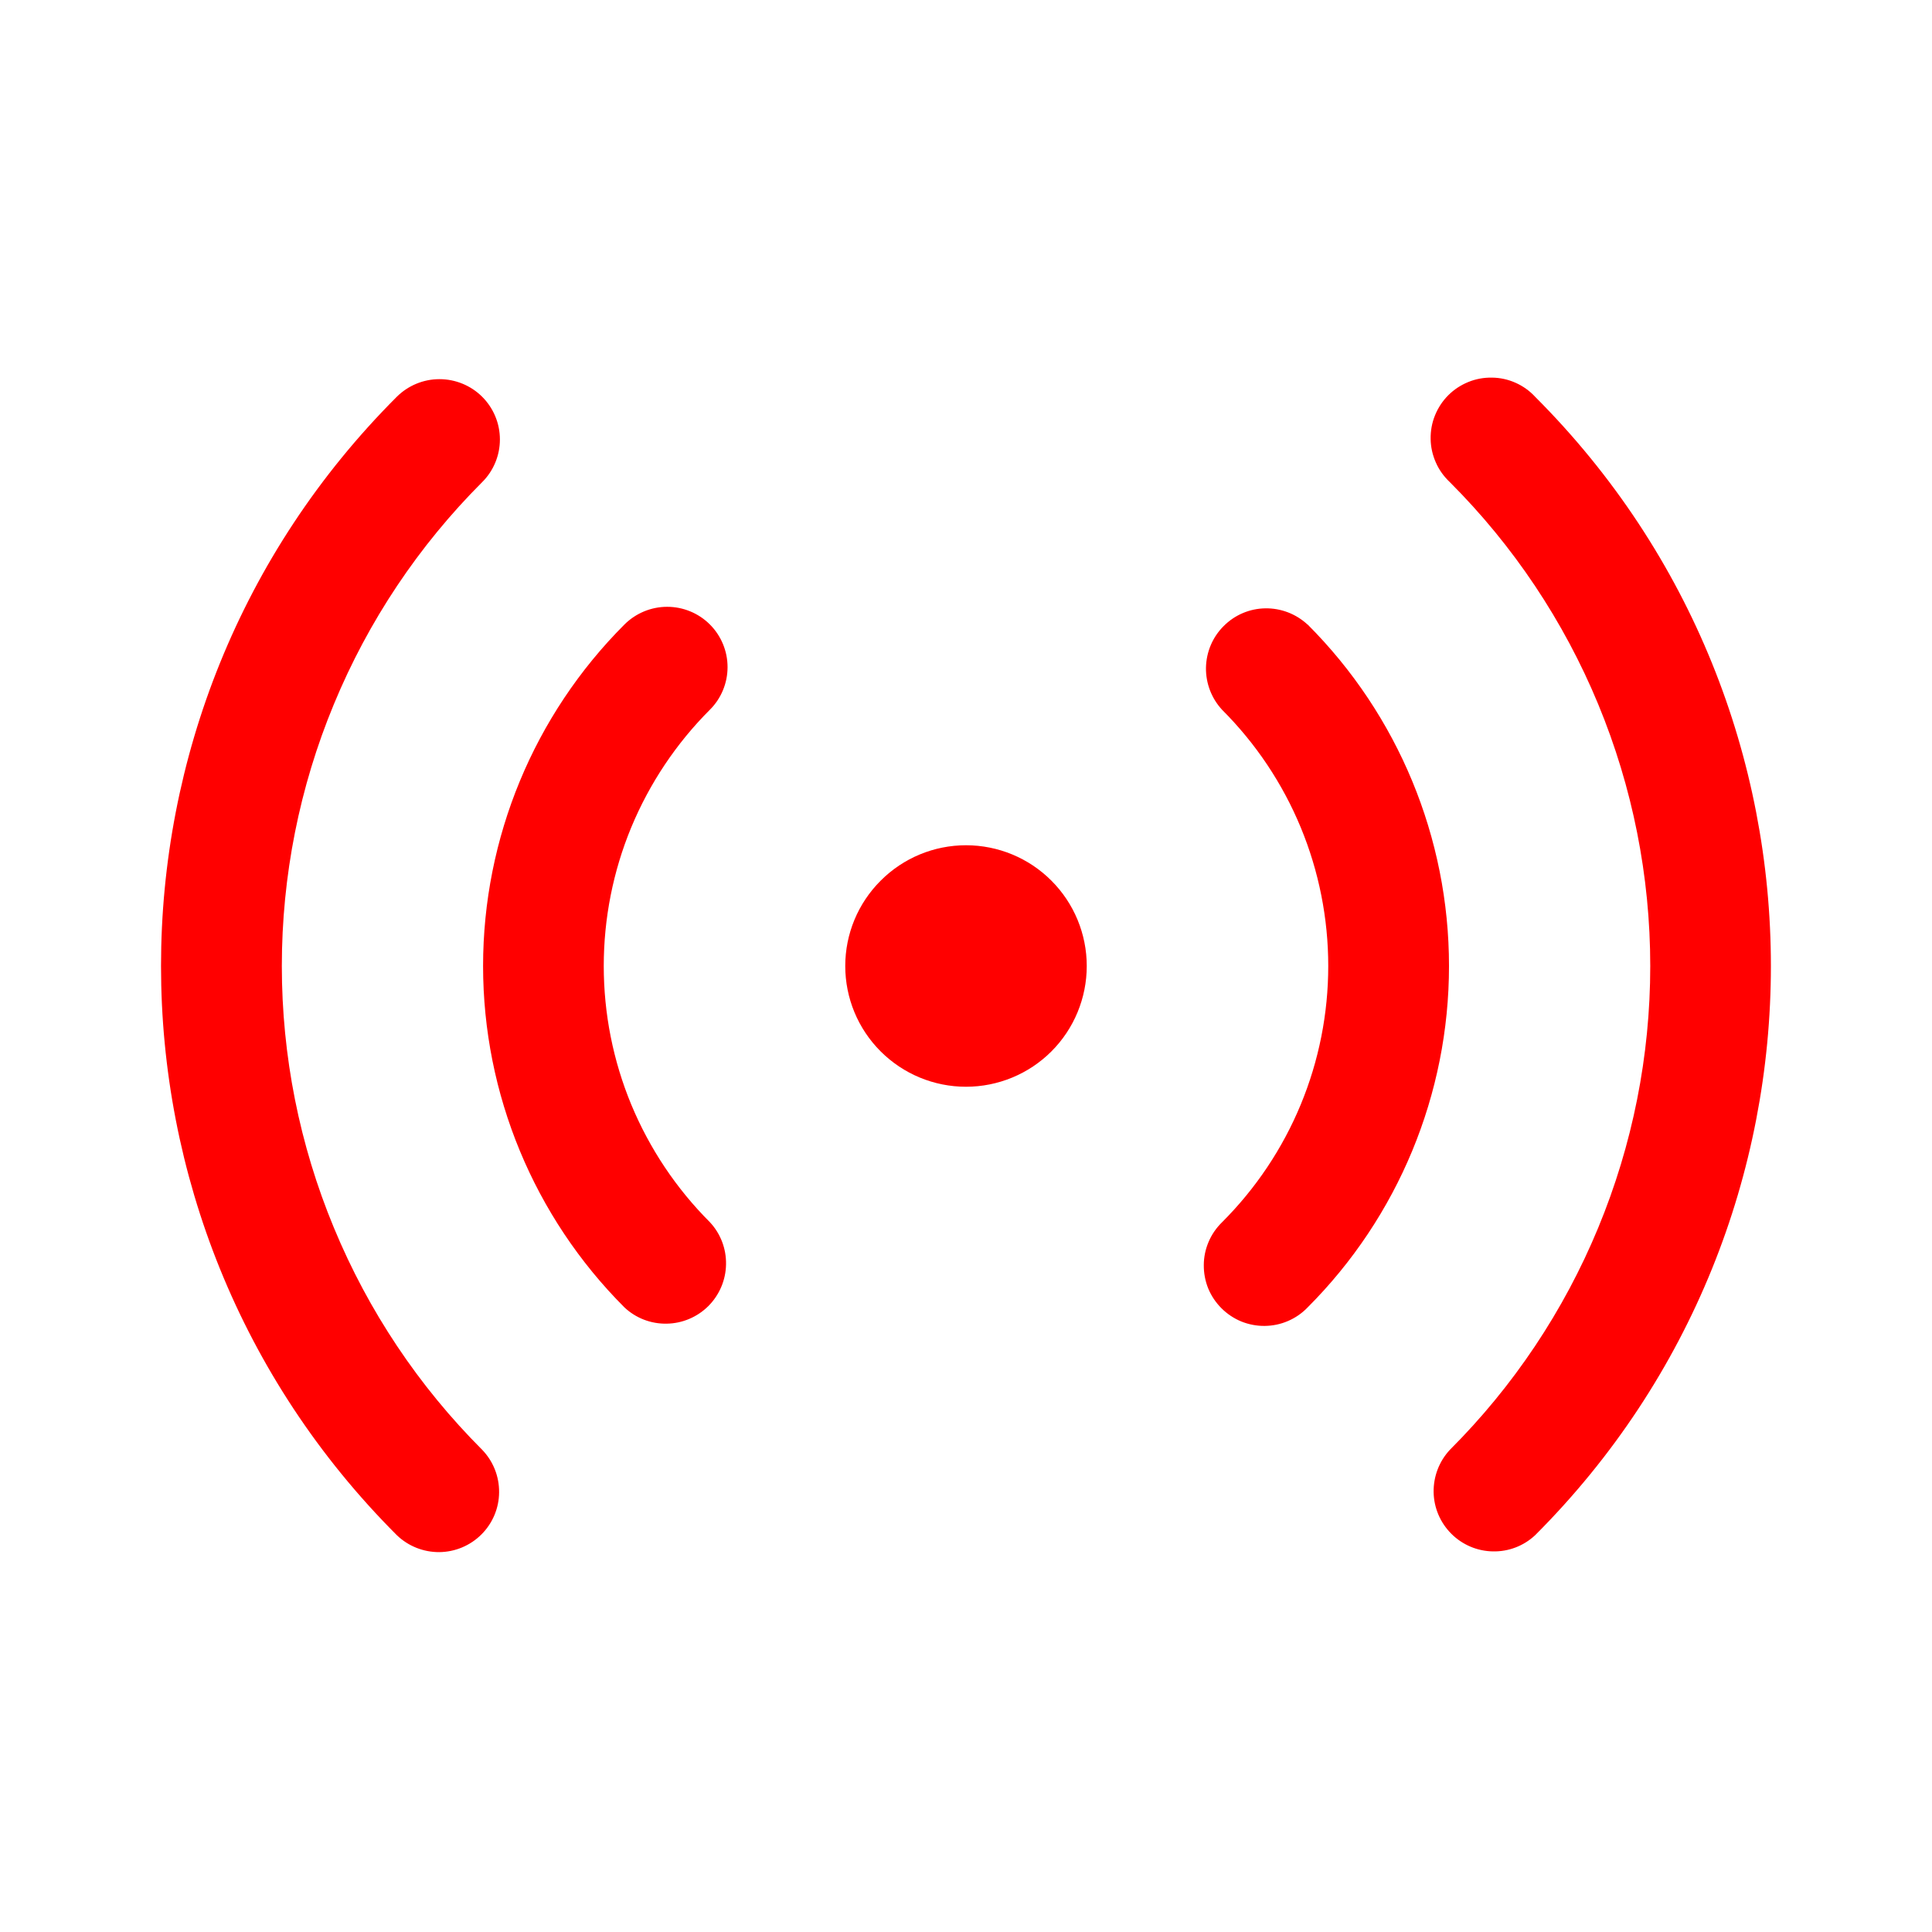 <svg width="24" height="24" viewBox="0 0 24 24" fill="none" xmlns="http://www.w3.org/2000/svg">
<path d="M5.99 4.929C6.131 5.07 6.21 5.26 6.21 5.459C6.21 5.658 6.131 5.849 5.99 5.989C5.201 6.778 4.575 7.715 4.148 8.747C3.72 9.778 3.501 10.883 3.501 12C3.501 13.116 3.72 14.221 4.148 15.252C4.575 16.284 5.201 17.221 5.99 18.01C6.127 18.152 6.202 18.341 6.2 18.538C6.199 18.734 6.12 18.922 5.981 19.061C5.841 19.201 5.653 19.279 5.457 19.281C5.26 19.282 5.071 19.207 4.929 19.07C1.024 15.165 1.024 8.834 4.929 4.929C5.07 4.789 5.26 4.71 5.459 4.71C5.658 4.71 5.85 4.789 5.99 4.929ZM19.07 4.929C22.975 8.834 22.975 15.166 19.07 19.071C18.928 19.204 18.74 19.276 18.546 19.272C18.351 19.269 18.166 19.19 18.029 19.053C17.891 18.915 17.812 18.73 17.809 18.536C17.806 18.341 17.878 18.153 18.01 18.011C18.8 17.222 19.426 16.285 19.853 15.253C20.28 14.222 20.5 13.117 20.5 12C20.5 10.884 20.28 9.778 19.853 8.747C19.426 7.716 18.8 6.778 18.01 5.989C17.937 5.92 17.877 5.838 17.837 5.746C17.796 5.654 17.773 5.554 17.772 5.454C17.77 5.353 17.788 5.253 17.826 5.16C17.864 5.066 17.92 4.981 17.991 4.91C18.062 4.839 18.147 4.783 18.241 4.745C18.334 4.707 18.434 4.689 18.535 4.691C18.636 4.692 18.735 4.714 18.827 4.755C18.919 4.796 19.002 4.855 19.07 4.929ZM8.818 7.757C8.959 7.898 9.038 8.088 9.038 8.287C9.038 8.486 8.959 8.677 8.818 8.817C8.4 9.235 8.069 9.731 7.842 10.277C7.616 10.823 7.5 11.409 7.5 12C7.5 12.591 7.616 13.176 7.842 13.722C8.069 14.268 8.4 14.764 8.818 15.182C8.951 15.324 9.023 15.512 9.019 15.707C9.016 15.901 8.937 16.086 8.8 16.224C8.662 16.361 8.477 16.44 8.283 16.443C8.088 16.447 7.9 16.375 7.758 16.242C6.633 15.117 6.001 13.591 6.001 12C6.001 10.408 6.633 8.882 7.758 7.757C7.899 7.617 8.089 7.538 8.288 7.538C8.487 7.538 8.678 7.617 8.818 7.757ZM16.243 7.757C17.368 8.882 18 10.408 18 12C18 13.591 17.368 15.117 16.243 16.242C16.174 16.314 16.091 16.371 16 16.41C15.908 16.45 15.81 16.47 15.71 16.471C15.611 16.472 15.512 16.453 15.42 16.416C15.328 16.378 15.244 16.322 15.174 16.252C15.103 16.181 15.047 16.098 15.009 16.006C14.972 15.914 14.953 15.815 14.954 15.715C14.954 15.616 14.975 15.517 15.014 15.426C15.053 15.334 15.111 15.251 15.182 15.182C15.6 14.764 15.932 14.268 16.158 13.722C16.384 13.176 16.5 12.591 16.5 12C16.5 11.409 16.384 10.824 16.158 10.278C15.932 9.732 15.6 9.236 15.182 8.818C15.05 8.676 14.978 8.488 14.981 8.294C14.985 8.099 15.063 7.914 15.201 7.777C15.338 7.639 15.523 7.56 15.718 7.557C15.912 7.554 16.1 7.626 16.242 7.758M12 10.5C12.398 10.5 12.78 10.658 13.061 10.94C13.342 11.221 13.5 11.602 13.5 12C13.5 12.398 13.342 12.78 13.061 13.061C12.78 13.342 12.398 13.5 12 13.5C11.602 13.5 11.221 13.342 10.94 13.061C10.658 12.78 10.5 12.398 10.5 12C10.5 11.602 10.658 11.221 10.94 10.94C11.221 10.658 11.602 10.5 12 10.5Z" fill="#FF0000"/>
</svg>
